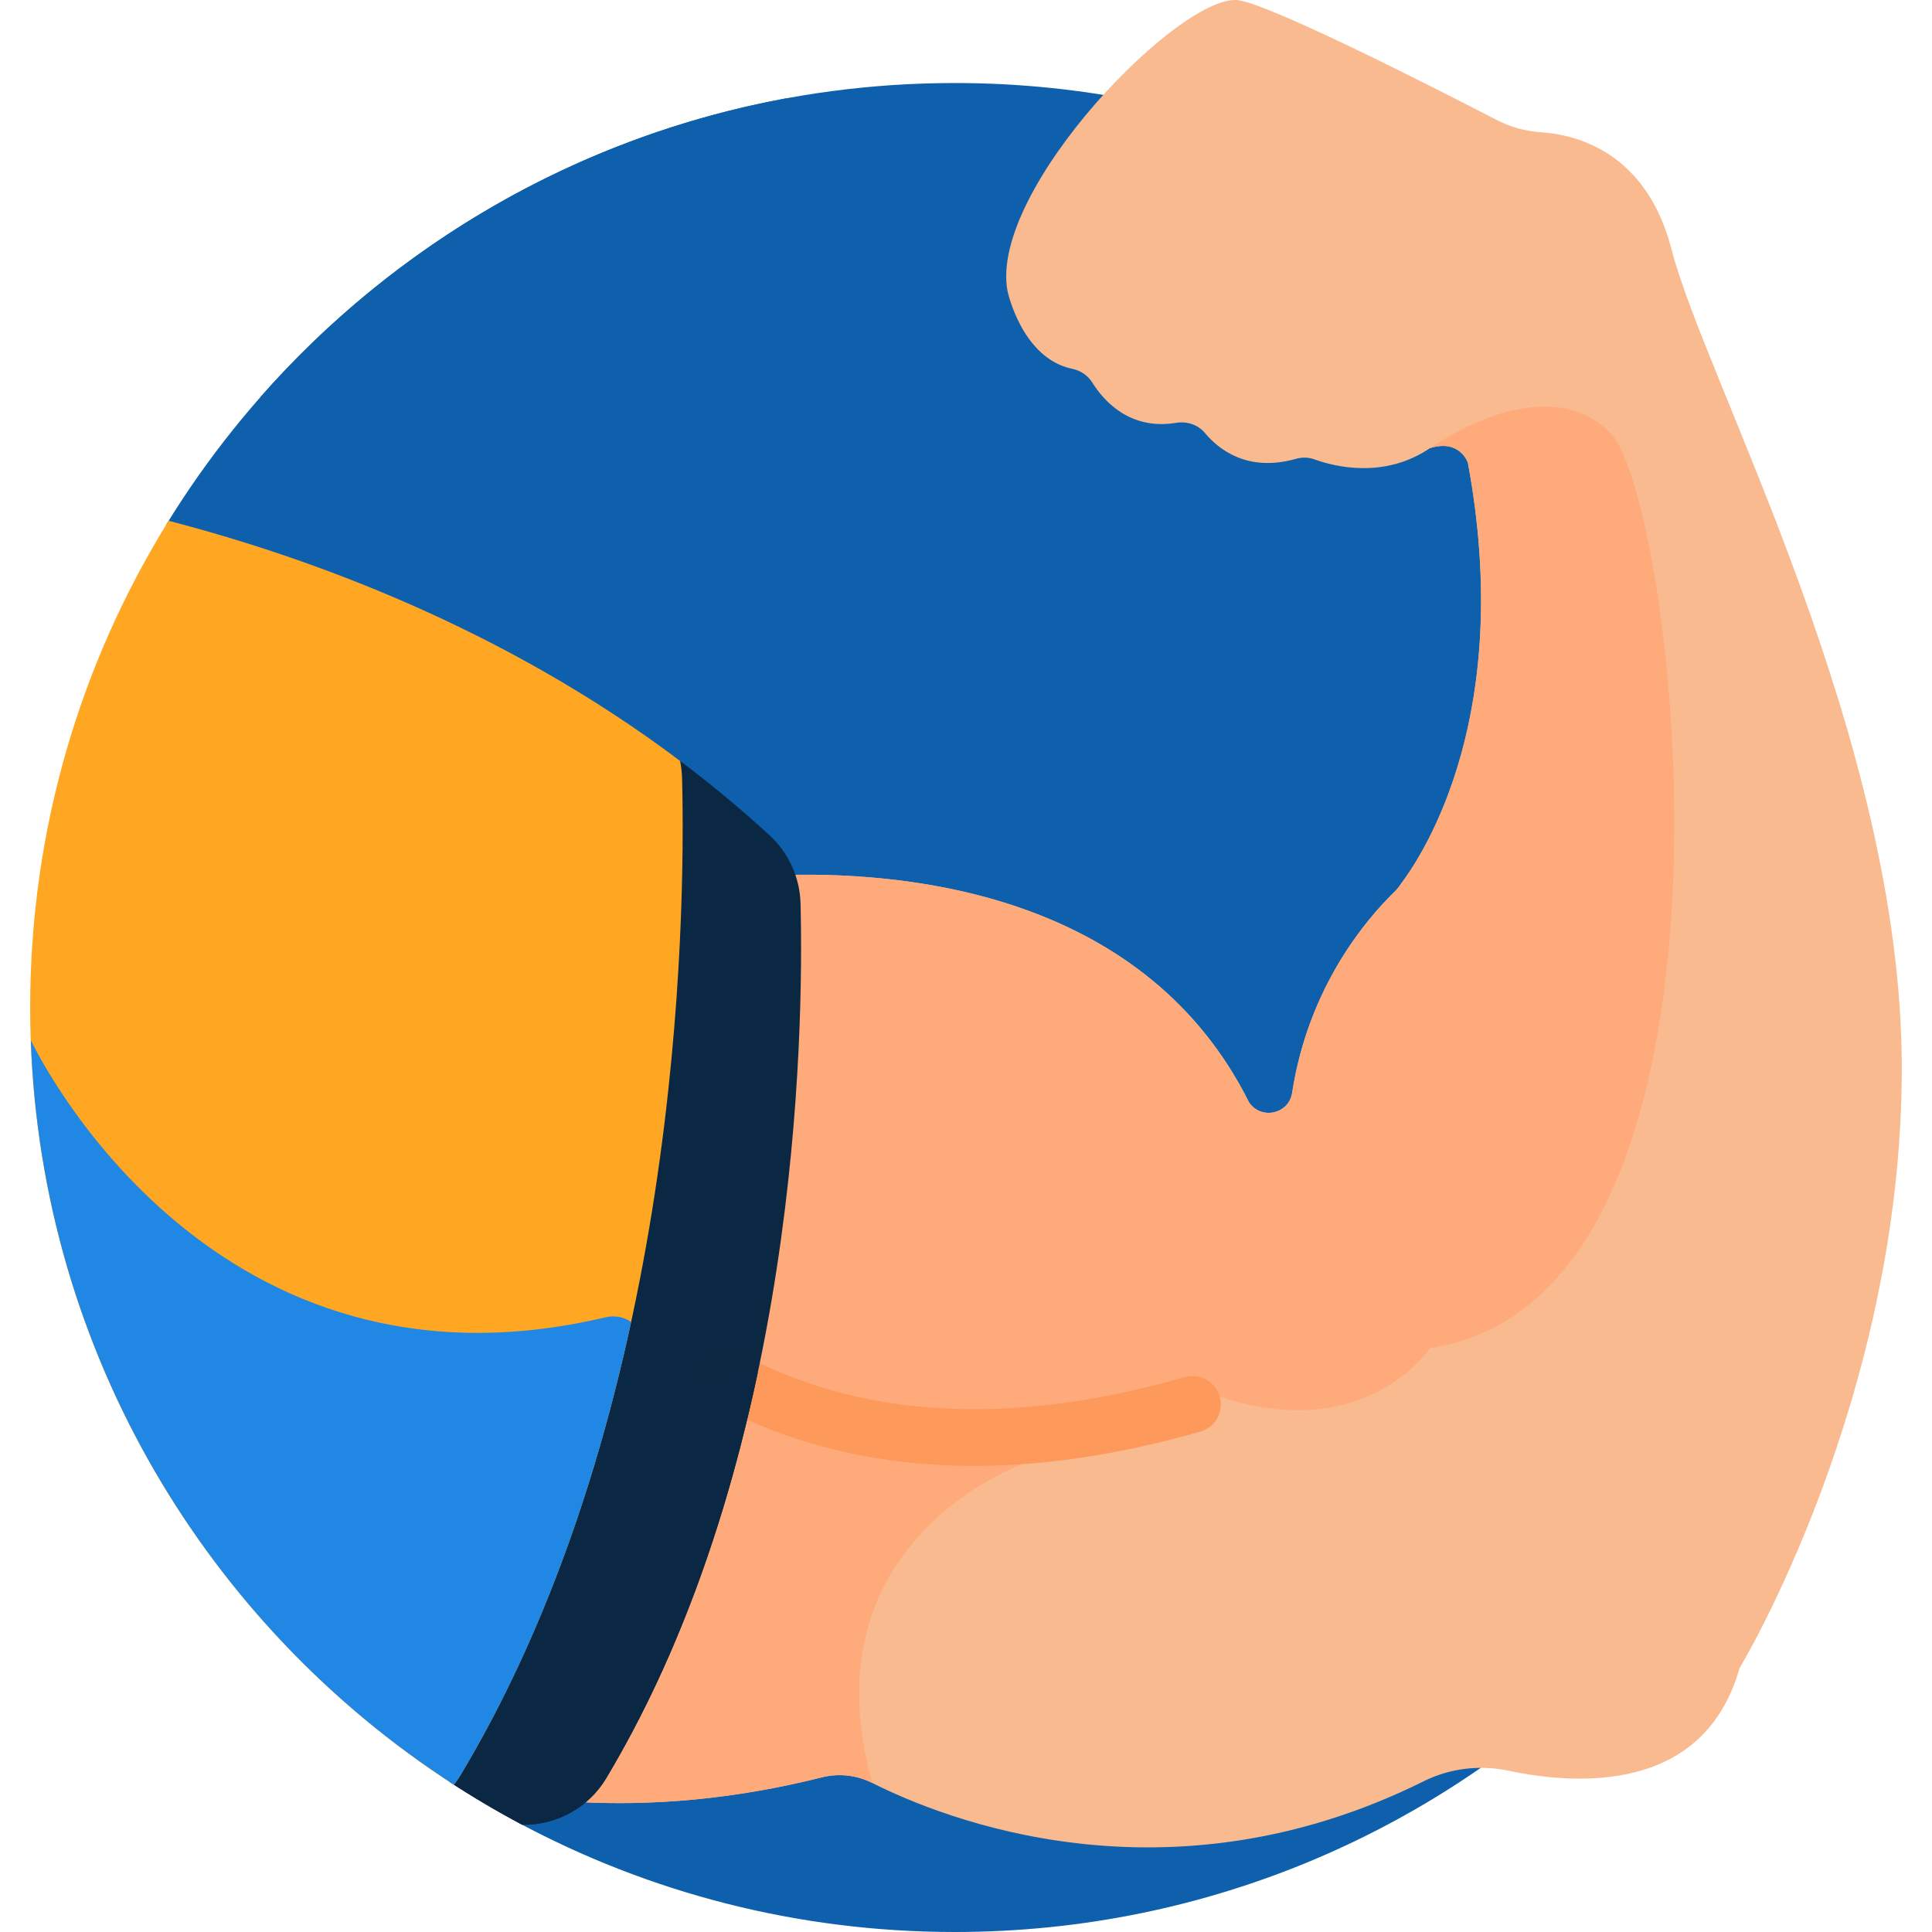 <svg width="36" height="36" viewBox="0 0 36 36" fill="none" xmlns="http://www.w3.org/2000/svg">
<path d="M17.79 1.547C11.571 1.547 6.122 4.842 3.094 9.782L9.651 33.959C12.075 35.261 14.846 36 17.79 36C27.304 36 35.016 28.287 35.016 18.773C35.016 9.259 27.304 1.547 17.79 1.547Z" fill="#0E60AC"/>
<path d="M18.077 8.012C17.644 6.037 15.812 3.381 14.643 1.834C10.768 2.549 7.347 4.561 4.848 7.404C6.784 8.125 8.972 9.681 12.34 11.293C17.495 13.76 18.622 10.497 18.077 8.012Z" fill="#0E60AC"/>
<path d="M31.147 4.648C30.678 2.824 29.36 2.506 28.709 2.464C28.422 2.445 28.143 2.367 27.887 2.235C26.748 1.646 23.784 0.135 23.097 0.007C22.06 -0.186 18.421 3.523 18.773 5.421C18.773 5.421 19.037 6.677 19.979 6.872C20.134 6.904 20.27 6.995 20.354 7.129C20.561 7.462 21.048 8.022 21.915 7.879C22.116 7.846 22.322 7.912 22.453 8.069C22.712 8.379 23.25 8.803 24.147 8.55C24.261 8.518 24.381 8.519 24.491 8.559C24.859 8.693 25.785 8.931 26.644 8.352C26.644 8.352 26.644 8.352 26.644 8.351C27.201 8.173 27.352 8.622 27.352 8.622C28.215 13.284 26.56 15.865 26.104 16.47C26.072 16.52 26.035 16.567 25.991 16.61C25.445 17.141 24.378 18.401 24.077 20.364C24.015 20.761 23.495 20.873 23.273 20.538C21.375 16.743 17.121 16.248 14.68 16.303C14.739 16.474 14.772 16.654 14.777 16.839C14.838 19.276 14.728 27.172 11.152 33.139C11.051 33.307 10.925 33.454 10.779 33.578C12.132 33.651 13.652 33.536 15.32 33.117C15.634 33.038 15.967 33.078 16.256 33.224C17.579 33.891 21.747 35.569 26.529 33.191C27.02 32.947 27.58 32.882 28.117 32.996C29.384 33.263 31.753 33.42 32.413 31.085C32.413 31.085 35.437 26.093 35.437 19.906C35.437 13.718 31.78 7.109 31.147 4.648Z" fill="#F9BA8F"/>
<path d="M14.927 22.64C14.847 22.64 14.673 22.734 14.439 22.892C14.014 26.087 13.095 29.898 11.152 33.139C11.051 33.307 10.925 33.454 10.779 33.578C12.132 33.651 13.652 33.537 15.32 33.117C15.634 33.038 15.967 33.078 16.256 33.224C14.979 28.714 19.053 27.282 19.053 27.282L17.849 22.64C17.85 22.64 15.424 22.64 14.927 22.64Z" fill="#FFAA7B"/>
<path d="M30.002 8.062C28.76 6.82 26.645 8.352 26.645 8.352C27.202 8.173 27.352 8.622 27.352 8.622C28.215 13.285 26.561 15.865 26.104 16.47C26.072 16.52 26.035 16.568 25.992 16.61C25.445 17.142 24.379 18.401 24.077 20.364C24.016 20.762 23.496 20.874 23.273 20.539C21.375 16.744 17.122 16.248 14.681 16.303C14.739 16.474 14.773 16.655 14.777 16.839C14.815 18.371 14.786 22.061 13.871 26.072C18.339 27.782 22.728 26.025 22.728 26.025C25.462 26.926 26.645 25.121 26.645 25.121C32.977 24.173 31.244 9.304 30.002 8.062Z" fill="#FFAA7B"/>
<path d="M13.225 26.11C12.97 25.97 12.876 25.649 13.016 25.394C13.156 25.138 13.477 25.045 13.732 25.185C16.008 26.434 18.815 26.594 22.076 25.662C22.355 25.582 22.648 25.744 22.728 26.024C22.808 26.304 22.646 26.596 22.366 26.676C19.282 27.558 16.058 27.664 13.225 26.11Z" fill="#FD995B"/>
<path d="M14.344 15.569C13.76 15.031 13.157 14.537 12.544 14.082C12.579 14.225 12.599 14.371 12.603 14.52C12.672 17.287 12.548 26.25 8.49 33.022C8.453 33.083 8.412 33.141 8.369 33.198C8.81 33.486 9.264 33.755 9.732 34.002C10.368 34.012 10.965 33.685 11.293 33.139C14.869 27.172 14.978 19.276 14.917 16.839C14.905 16.355 14.699 15.897 14.344 15.569Z" fill="#0A2844" fill-opacity="0.996"/>
<path d="M13.734 25.57C12.669 25.902 12.175 25.315 11.959 24.861C11.897 24.732 11.792 24.636 11.668 24.581C11.061 27.396 10.075 30.376 8.49 33.022C8.453 33.084 8.412 33.142 8.369 33.198C8.81 33.486 9.264 33.755 9.732 34.002C10.368 34.012 10.965 33.686 11.293 33.139C12.713 30.769 13.587 28.094 14.12 25.578C13.999 25.535 13.864 25.53 13.734 25.57Z" fill="#0A2844"/>
<path d="M12.673 14.179C9.373 11.695 5.757 10.384 3.142 9.704C1.507 12.338 0.562 15.445 0.562 18.773C0.562 24.849 3.708 30.189 8.458 33.256C8.502 33.198 8.543 33.139 8.581 33.076C12.671 26.252 12.775 17.146 12.71 14.518C12.707 14.403 12.694 14.29 12.673 14.179Z" fill="#FFA722"/>
<path d="M11.287 24.545C4.026 26.267 0.781 19.809 0.574 19.381C0.776 25.203 3.868 30.291 8.459 33.256C8.503 33.198 8.544 33.139 8.582 33.076C10.166 30.433 11.152 27.449 11.761 24.631C11.626 24.54 11.454 24.506 11.287 24.545Z" fill="#2187E5"/>
</svg>
